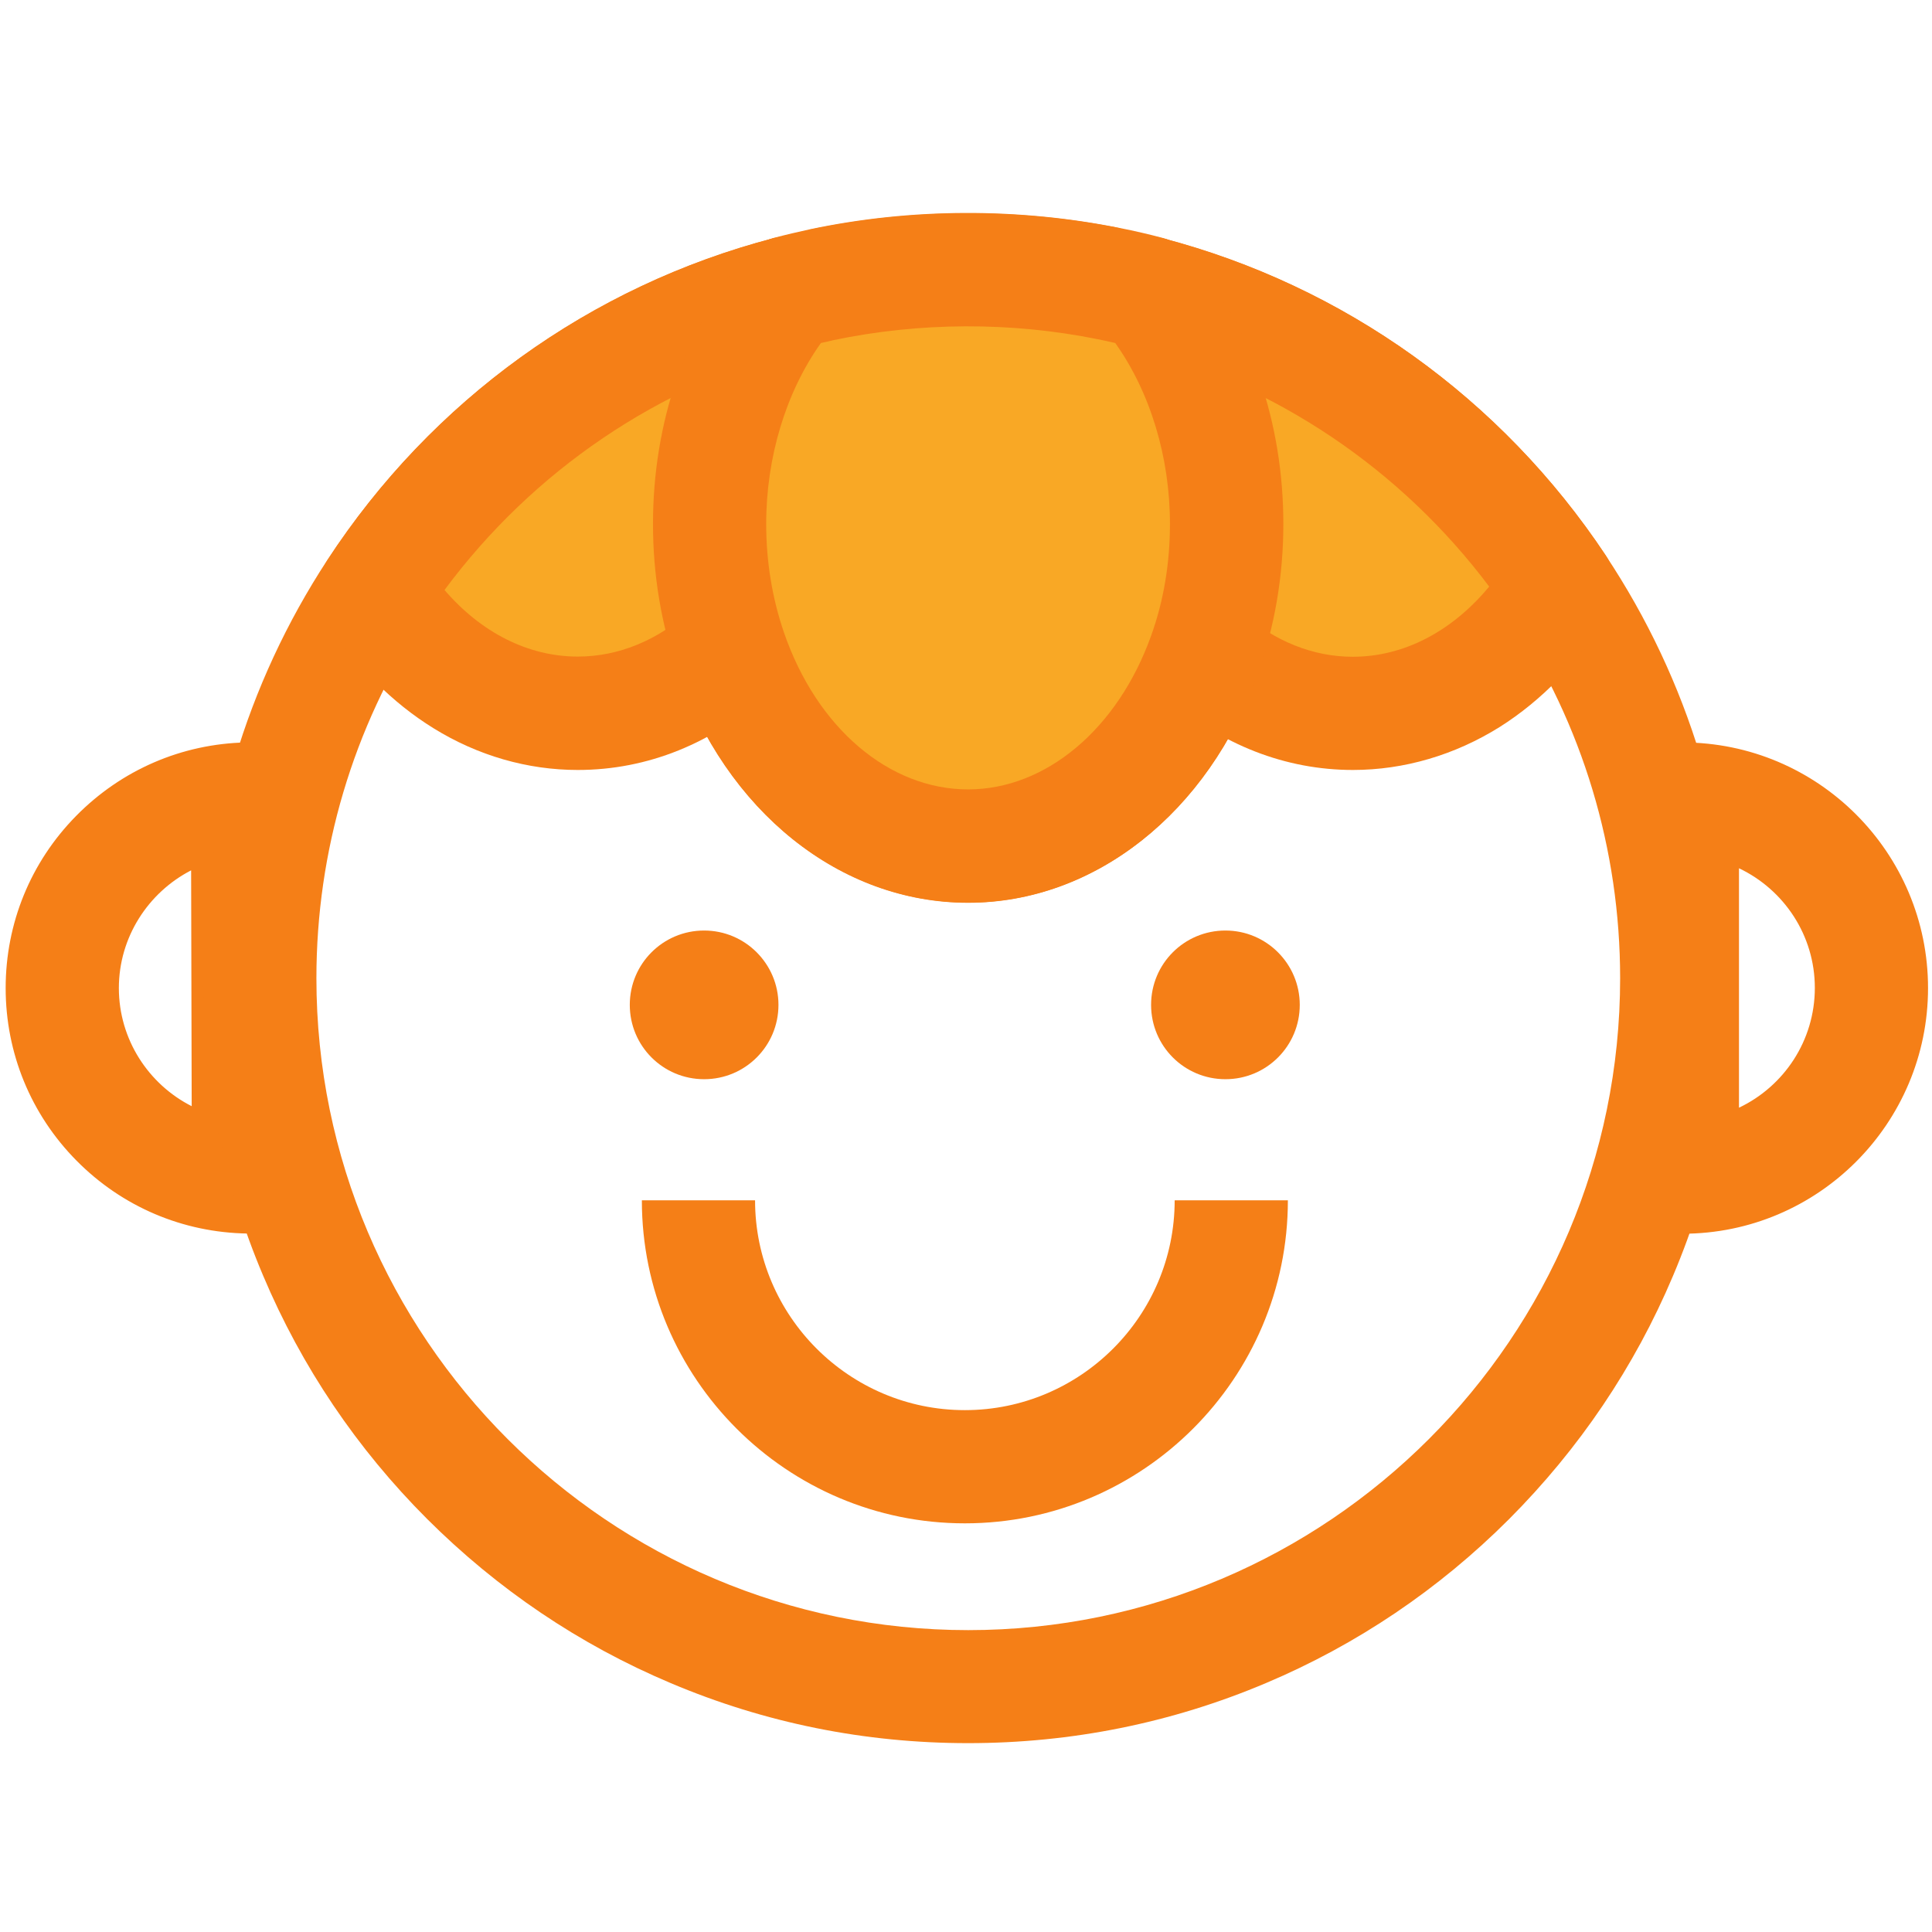 <?xml version="1.0" standalone="no"?><!DOCTYPE svg PUBLIC "-//W3C//DTD SVG 1.1//EN" "http://www.w3.org/Graphics/SVG/1.1/DTD/svg11.dtd"><svg t="1712906263814" class="icon" viewBox="0 0 1024 1024" version="1.1" xmlns="http://www.w3.org/2000/svg" p-id="10495" data-darkreader-inline-fill="" xmlns:xlink="http://www.w3.org/1999/xlink" width="200" height="200"><path d="M435.6 151c25-5.3 51-8 77.6-8 25.6 0 50.6 2.6 74.7 7.4" fill="#F9A825" p-id="10496" data-darkreader-inline-fill="" style="--darkreader-inline-fill: #f9ae35;"></path><path d="M441.7 180.4l-12.4-58.7c53.7-11.3 110.7-11.5 164.5-0.7l-11.9 58.8c-45.9-9.2-94.5-9-140.2 0.6z" fill="#F57F17" p-id="10497" data-darkreader-inline-fill="" style="--darkreader-inline-fill: #f68a2c;"></path><path d="M131.7 653.8h-0.4c-34.4-0.5-66.6-14.2-90.8-38.7C16.3 590.6 3 558.1 3 523.7c0-34.3 13.2-66.7 37.3-91.2 24-24.4 56-38.3 90.3-39 8-0.2 15.8 2.9 21.6 8.5 5.8 5.6 9 13.3 9 21.4l0.6 200.3c0 8-3.2 15.8-8.9 21.4-5.7 5.6-13.3 8.7-21.2 8.7z m-30.4-192.5C78.6 473 63 496.7 63 523.7c0 27.2 15.7 51 38.6 62.6l-0.3-125zM891.8 653.9c-16.6 0-30.1-13.4-30.1-30V423.5c0-16.6 13.4-30 30-30 71.9 0 130.2 58.4 130.2 130.2 0 71.8-58.3 130.2-130.1 130.2z m29.9-193.7v126.9c23.8-11.3 40.2-35.5 40.2-63.5 0-27.9-16.4-52.1-40.2-63.4z" fill="#F57F17" p-id="10498" data-darkreader-inline-fill="" style="--darkreader-inline-fill: #bc5c08;"></path><path d="M513.1 923.9c-54.7 0-107.8-10.7-157.8-31.9-48.3-20.4-91.6-49.7-128.9-86.9-37.2-37.2-66.5-80.6-86.9-128.9-21.2-50-31.9-103.1-31.9-157.8 0-79.1 22.8-155.7 65.9-221.6 55.3-84.6 139.3-145.2 236.6-170.6 12.6-3.3 25.9 1.9 32.9 12.9s6.1 25.2-2.2 35.3c-22.1 26.7-34.7 64.4-34.7 103.4 0 20 3.2 39.4 9.4 57.5 17.4 50.6 55.7 83.2 97.6 83.2 41.2 0 79.3-32 97-81.4 6.7-18.6 10-38.6 10-59.3 0-39-12.7-76.7-34.7-103.4-8.3-10-9.2-24.3-2.2-35.3 7-11 20.3-16.2 32.9-12.9 96.2 25.2 179.6 84.9 234.9 168.1 44.2 66.5 67.6 144 67.6 224.2 0 54.7-10.7 107.8-31.9 157.8-20.4 48.3-49.7 91.6-86.9 128.9-37.2 37.2-80.6 66.5-128.9 86.9-49.9 21.1-103 31.8-157.8 31.8z m-157.6-713c-53 27.2-98.5 67.9-131.7 118.8-36.7 56.1-56.1 121.4-56.1 188.8 0 190.5 155 345.5 345.5 345.5s345.5-155 345.5-345.5c0-68.3-19.9-134.4-57.5-191-33.2-49.8-78.2-89.8-130.4-116.6 6.2 21.2 9.4 43.7 9.4 66.8 0 27.6-4.6 54.3-13.5 79.5-26.3 73.6-86.6 121.2-153.5 121.2-67.9 0-128.5-48.5-154.3-123.7-8.4-24.4-12.7-50.3-12.7-77.1-0.1-23 3.1-45.5 9.3-66.7z" fill="#F57F17" p-id="10499" data-darkreader-inline-fill="" style="--darkreader-inline-fill: #bc5c08;"></path><path d="M387.2 345.1c-22.7 20.8-50.7 33-81 33-43.6 0-82.4-25.3-107.5-64.8 50.2-76.8 127.9-134.1 219.1-158" fill="#F9A825" p-id="10500" data-darkreader-inline-fill="" style="--darkreader-inline-fill: #b47105;"></path><path d="M306.2 408.1c-26.6 0-53-7.6-76.4-22.1-21.9-13.5-41.4-33.1-56.4-56.7-6.3-9.9-6.2-22.7 0.2-32.5 55.3-84.6 139.3-145.2 236.6-170.6l15.2 58c-76.2 20-142.9 65.3-189.8 128.5 19.5 22.7 44.5 35.3 70.6 35.3 21.8 0 42.8-8.7 60.8-25.2l40.5 44.3c-29.3 26.9-64.3 41-101.3 41z" fill="#F57F17" p-id="10501" data-darkreader-inline-fill="" style="--darkreader-inline-fill: #bc5c08;"></path><path d="M638.4 347.2c22.3 19.5 49.4 30.9 78.7 30.9 44.4 0 83.9-26.4 109-67.2-50.3-75.6-127.3-132-217.5-155.7" fill="#F9A825" p-id="10502" data-darkreader-inline-fill="" style="--darkreader-inline-fill: #b47105;"></path><path d="M717.1 408.1c-35.7 0-69.8-13.3-98.5-38.4l39.5-45.1c17.6 15.4 38 23.5 58.9 23.5 27 0 52.6-13.4 72.3-37.2-46.8-62.3-113-106.9-188.3-126.6l15.2-58c96.2 25.2 179.6 84.9 234.9 168.1 6.5 9.7 6.7 22.3 0.6 32.3-14.9 24.3-34.6 44.6-56.8 58.6-23.8 14.9-50.7 22.8-77.8 22.8zM412.6 532.6c0 21.8-17.6 39.4-39.4 39.4s-39.4-17.6-39.4-39.4c0-21.8 17.6-39.4 39.4-39.4s39.4 17.7 39.4 39.4zM688.9 532.6c0 21.8-17.6 39.4-39.4 39.4-21.8 0-39.4-17.6-39.4-39.4 0-21.8 17.6-39.4 39.4-39.4 21.8 0 39.4 17.7 39.4 39.4zM511.4 807.4c-94.4 0-171.2-76.8-171.2-171.2h60c0 61.3 49.9 111.2 111.2 111.2s111.2-49.9 111.2-111.2h60c0 94.3-76.8 171.2-171.2 171.2z" fill="#F57F17" p-id="10503" data-darkreader-inline-fill="" style="--darkreader-inline-fill: #bc5c08;"></path><path d="M650.2 277.8c0 24.7-4.2 48.2-11.8 69.4C617 406.9 569 448.5 513.1 448.5c-56.5 0-105-42.6-126-103.4-7.1-20.7-11.1-43.4-11.1-67.3 0-48.1 16-91.5 41.6-122.5 5.9-1.5 11.8-2.9 17.8-4.2 25-5.3 51-8 77.6-8 25.6 0 50.6 2.6 74.7 7.4 7 1.4 13.9 3 20.7 4.8 25.8 31 41.8 74.4 41.8 122.5z" fill="#F9A825" p-id="10504" data-darkreader-inline-fill="" style="--darkreader-inline-fill: #b47105;"></path><path d="M513.1 478.5c-67.9 0-128.5-48.5-154.3-123.7-8.4-24.4-12.7-50.3-12.7-77.1 0-53.5 17.2-103.9 48.5-141.7 4-4.8 9.4-8.3 15.5-9.9 6.4-1.7 12.9-3.2 19.3-4.6 53.5-11.3 110.5-11.5 164.4-0.6 7.5 1.5 15 3.2 22.4 5.2 6.1 1.6 11.5 5.1 15.5 9.9 31.3 37.8 48.5 88.1 48.5 141.7 0 27.6-4.6 54.3-13.5 79.5-26.4 73.7-86.6 121.3-153.6 121.3z m-78-296.7c-18.5 26-29 60.4-29 95.9 0 20 3.2 39.4 9.4 57.5 17.4 50.6 55.7 83.2 97.6 83.2 41.2 0 79.3-32 97-81.4 6.7-18.6 10-38.6 10-59.3 0-35.5-10.5-69.9-29-95.9-3.1-0.7-6.2-1.4-9.2-2-46-9.3-94.5-9.1-140.2 0.5-2.2 0.6-4.4 1-6.6 1.5z" fill="#F57F17" p-id="10505" data-darkreader-inline-fill="" style="--darkreader-inline-fill: #bc5c08;"></path></svg>